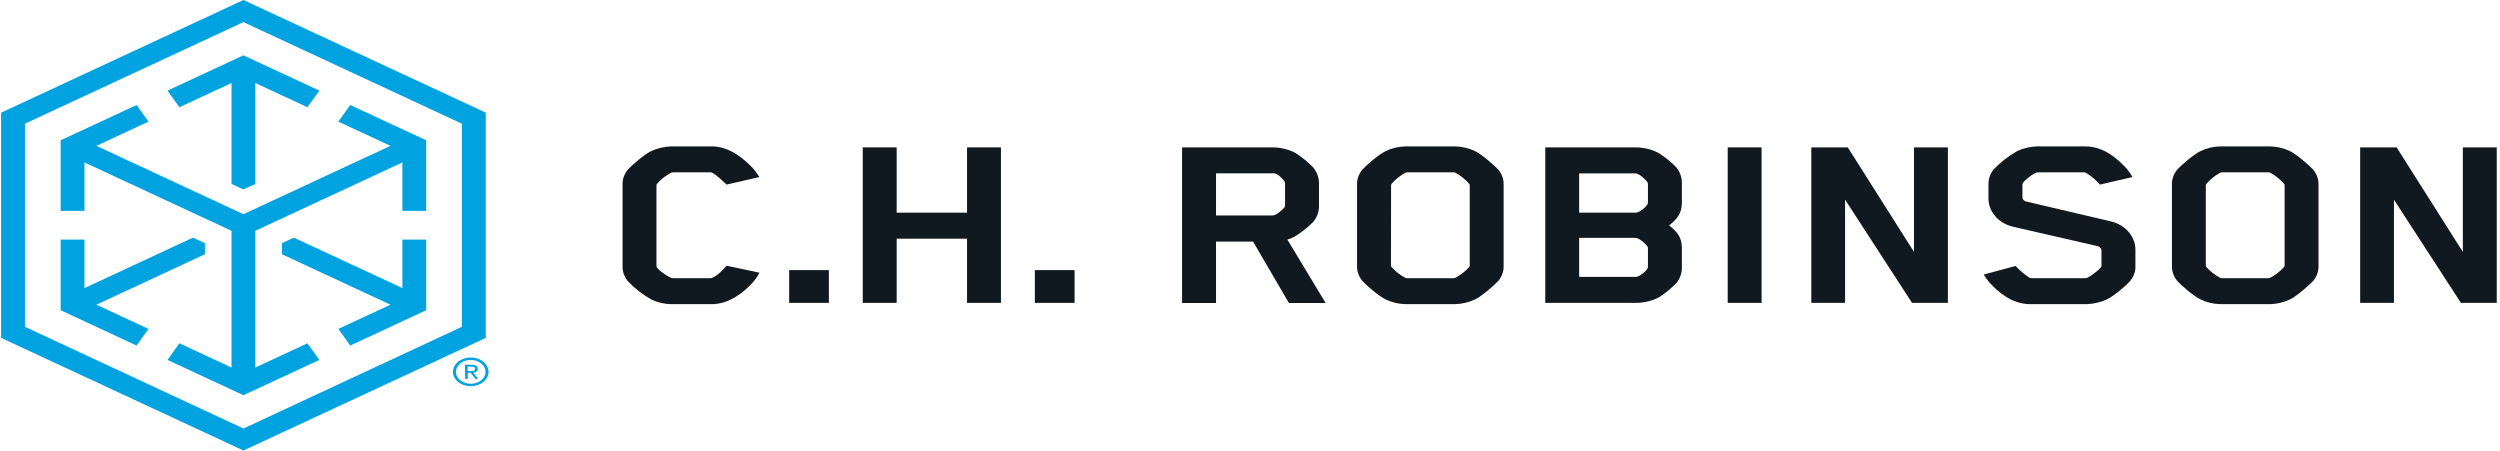 <svg width="283" height="51" viewBox="0 0 283 51" fill="none" xmlns="http://www.w3.org/2000/svg">
<g clip-path="url(#clip0_37_1606)">
<path d="M20.309 12.139L26.207 9.395V20.822L27.554 21.446L28.9 20.822V9.395L34.802 12.139L36.148 10.258L27.554 6.264L18.959 10.258L20.309 12.139Z" fill="#00A3E0"/>
<path d="M16.807 37.233L10.909 34.492L23.197 28.78V27.527L21.846 26.899L9.563 32.611V27.126H6.866V35.117L15.461 39.114L16.807 37.233Z" fill="#00A3E0"/>
<path d="M27.557 0L0.123 12.755V38.248L27.557 50.997L54.991 38.248V12.755L27.557 0ZM52.283 36.995L27.557 48.509L2.823 36.995V14.002L27.557 2.503L52.283 14.002V36.995Z" fill="#00A3E0"/>
<path d="M38.3 13.766L44.198 16.508L27.553 24.248L10.909 16.508L16.807 13.766L15.461 11.886L6.866 15.883V23.873H9.563V18.388L26.207 26.126V41.605L20.309 38.861L18.959 40.742L27.553 44.736L36.148 40.742L34.802 38.861L28.9 41.605V26.126L45.548 18.388V23.873H48.241V15.883L39.646 11.886L38.3 13.766Z" fill="#00A3E0"/>
<path d="M45.548 27.126V32.611L33.261 26.899L31.914 27.524V28.78L44.198 34.492L38.3 37.233L39.646 39.114L48.241 35.117V27.126H45.548Z" fill="#00A3E0"/>
<path d="M52.638 41.291H53.385C53.851 41.291 54.082 41.445 54.082 41.747C54.088 41.806 54.077 41.866 54.051 41.921C54.025 41.977 53.983 42.026 53.93 42.067C53.825 42.133 53.701 42.174 53.569 42.186L54.139 42.893H53.815L53.277 42.204H52.952V42.893H52.652L52.638 41.291ZM52.937 42.006H53.248H53.446C53.504 42.002 53.562 41.991 53.616 41.974C53.664 41.957 53.704 41.929 53.731 41.893C53.766 41.848 53.783 41.795 53.778 41.742C53.78 41.696 53.766 41.651 53.739 41.611C53.711 41.58 53.675 41.554 53.634 41.535C53.588 41.519 53.539 41.509 53.49 41.503C53.438 41.5 53.386 41.5 53.334 41.503H52.937V42.006Z" fill="#00A3E0"/>
<path d="M53.284 43.716C52.886 43.715 52.497 43.62 52.166 43.441C51.835 43.262 51.578 43.009 51.426 42.712C51.274 42.416 51.234 42.09 51.313 41.776C51.391 41.461 51.583 41.172 51.865 40.946C52.147 40.719 52.505 40.565 52.896 40.503C53.287 40.44 53.691 40.473 54.059 40.595C54.427 40.718 54.742 40.926 54.963 41.193C55.184 41.459 55.302 41.773 55.302 42.094C55.301 42.524 55.088 42.937 54.71 43.241C54.331 43.545 53.819 43.716 53.284 43.716ZM53.284 40.745C52.953 40.745 52.63 40.825 52.355 40.974C52.08 41.122 51.865 41.333 51.739 41.58C51.613 41.826 51.58 42.097 51.645 42.359C51.71 42.62 51.87 42.86 52.105 43.048C52.339 43.237 52.637 43.365 52.962 43.417C53.287 43.468 53.624 43.442 53.929 43.34C54.235 43.237 54.497 43.064 54.681 42.843C54.864 42.621 54.963 42.36 54.963 42.094C54.963 41.916 54.919 41.741 54.835 41.577C54.75 41.413 54.627 41.264 54.471 41.139C54.315 41.014 54.13 40.914 53.926 40.847C53.722 40.779 53.504 40.745 53.284 40.745Z" fill="#00A3E0"/>
<path d="M85.201 31.989C84.252 33.019 82.609 34.431 80.563 34.431H75.993C75.193 34.417 74.411 34.235 73.726 33.902C72.708 33.321 71.808 32.616 71.058 31.812C70.66 31.312 70.457 30.728 70.474 30.135V20.865C70.458 20.281 70.662 19.706 71.058 19.217C71.499 18.717 72.961 17.453 73.726 17.098C74.418 16.778 75.196 16.597 75.993 16.569H80.563C82.609 16.569 84.252 18.022 85.201 19.011C85.484 19.341 85.741 19.686 85.97 20.043L82.241 20.894C82.241 20.894 81.158 19.804 80.599 19.54C80.555 19.517 80.503 19.506 80.451 19.511H76.141C76.09 19.512 76.039 19.521 75.993 19.54C75.341 19.878 74.781 20.319 74.347 20.836C74.317 20.942 74.305 21.05 74.311 21.159V30.106C74.311 30.46 75.444 31.225 75.993 31.46C76.029 31.489 76.213 31.489 76.249 31.489H80.415C80.478 31.491 80.541 31.481 80.599 31.46C81.364 31.17 82.241 30.077 82.241 30.077L85.97 30.87C85.77 31.267 85.511 31.642 85.201 31.989Z" fill="#101820"/>
<path d="M89.334 34.286V30.577H93.828V34.286H89.334Z" fill="#101820"/>
<path d="M109.469 34.286V27.019H101.502V34.286H97.665V16.685H101.502V24.074H109.469V16.685H113.306V34.286H109.469Z" fill="#101820"/>
<path d="M117.144 34.286V30.577H121.641V34.286H117.144Z" fill="#101820"/>
<path d="M148.649 25.132C148.066 25.715 147.405 26.243 146.678 26.708C146.39 26.884 146.07 27.022 145.729 27.118L150.061 34.3H145.906L141.848 27.353H137.654V34.3H133.81V16.685H144.079C145.006 16.691 145.91 16.916 146.678 17.333C147.408 17.813 148.07 18.356 148.653 18.952C149.083 19.487 149.311 20.111 149.31 20.749V23.336C149.315 23.974 149.085 24.599 148.649 25.132ZM145.469 20.772C145.47 20.702 145.458 20.633 145.433 20.566C145.213 20.24 144.628 19.653 144.263 19.624H137.654V24.391H144.079C144.408 24.391 145.14 23.83 145.433 23.42C145.455 23.383 145.468 23.342 145.469 23.301V20.772Z" fill="#101820"/>
<path d="M169.625 31.783C169.152 32.283 167.726 33.55 166.957 33.902C166.27 34.231 165.49 34.413 164.69 34.431H159.139C158.339 34.417 157.557 34.235 156.872 33.902C156.103 33.55 154.641 32.283 154.204 31.783C153.805 31.284 153.601 30.7 153.619 30.106V20.894C153.601 20.3 153.805 19.716 154.204 19.217C154.641 18.717 156.103 17.453 156.872 17.098C157.557 16.765 158.339 16.583 159.139 16.569H164.69C165.49 16.587 166.27 16.769 166.957 17.098C167.726 17.453 169.152 18.717 169.625 19.217C170.024 19.716 170.228 20.3 170.21 20.894V30.106C170.228 30.7 170.024 31.284 169.625 31.783ZM157.456 30.077C157.456 30.077 157.456 30.164 157.493 30.193C157.92 30.696 158.466 31.126 159.099 31.46C159.157 31.481 159.22 31.491 159.283 31.489H164.546C164.608 31.489 164.669 31.479 164.726 31.46C165.36 31.127 165.907 30.696 166.336 30.193C166.358 30.157 166.371 30.117 166.372 30.077V20.981C166.372 20.981 166.372 20.865 166.336 20.836C165.906 20.326 165.36 19.886 164.726 19.54C164.67 19.519 164.608 19.509 164.546 19.511H159.283C159.283 19.511 159.139 19.511 159.099 19.54C158.472 19.888 157.932 20.327 157.507 20.836C157.484 20.882 157.471 20.931 157.471 20.981L157.456 30.077Z" fill="#101820"/>
<path d="M189.763 32.048C189.194 32.635 188.544 33.169 187.825 33.638C187.044 34.054 186.13 34.28 185.193 34.286H174.924V16.685H185.193C186.136 16.692 187.055 16.928 187.829 17.362C188.547 17.831 189.198 18.365 189.767 18.952C190.194 19.498 190.411 20.133 190.388 20.778V22.955C190.388 24.19 189.803 24.839 188.944 25.516C189.785 26.19 190.388 26.809 190.388 28.045V30.283C190.401 30.908 190.183 31.522 189.763 32.048ZM186.547 22.897V20.807C186.543 20.756 186.53 20.707 186.511 20.659C186.183 20.188 185.486 19.63 185.157 19.63H178.761V24.074H185.193C185.522 24.074 186.255 23.542 186.511 23.1C186.54 23.035 186.553 22.966 186.547 22.897ZM186.547 30.164V28.074C186.548 28.024 186.536 27.974 186.511 27.929C186.183 27.458 185.486 26.929 185.157 26.929H178.761V31.341H185.193C185.522 31.341 186.255 30.812 186.511 30.37C186.535 30.303 186.548 30.234 186.547 30.164Z" fill="#101820"/>
<path d="M195.575 34.286V16.685H199.412V34.286H195.575Z" fill="#101820"/>
<path d="M216.443 34.286L208.863 22.6V34.286H205.04V16.685H209.17L216.663 28.516V16.685H220.5V34.286H216.443Z" fill="#101820"/>
<path d="M241.148 31.783C240.707 32.312 239.246 33.55 238.48 33.902C237.786 34.218 237.01 34.399 236.213 34.431H229.857C227.691 34.431 226.164 33.019 225.215 31.989C224.964 31.701 224.744 31.395 224.558 31.077L228.167 30.106C228.627 30.612 229.167 31.067 229.774 31.46C229.856 31.484 229.943 31.494 230.03 31.489H236.026C236.1 31.492 236.173 31.482 236.242 31.46C236.791 31.225 237.888 30.341 237.888 30.106V28.362C237.888 28.252 237.846 28.145 237.767 28.055C237.688 27.966 237.577 27.898 237.448 27.862L227.947 25.682C226.085 25.272 225.095 23.827 225.095 22.484V20.894C225.074 20.304 225.265 19.722 225.644 19.217C226.407 18.404 227.32 17.689 228.351 17.098C229.042 16.778 229.818 16.596 230.615 16.569H236.029C238.22 16.569 239.718 18.022 240.668 19.011C240.952 19.333 241.194 19.679 241.39 20.043L237.711 20.894C237.267 20.378 236.725 19.921 236.105 19.54C236.105 19.54 236.069 19.511 235.885 19.511H230.734C230.659 19.508 230.584 19.517 230.514 19.54C229.929 19.775 228.94 20.601 228.94 20.836V22.307C228.933 22.414 228.968 22.519 229.04 22.609C229.112 22.699 229.217 22.768 229.34 22.807L238.877 25.045C240.744 25.455 241.729 26.929 241.729 28.243V30.097C241.759 30.694 241.556 31.284 241.148 31.783Z" fill="#101820"/>
<path d="M261.871 31.783C261.395 32.283 259.969 33.55 259.204 33.902C258.516 34.231 257.736 34.413 256.937 34.431H251.382C250.582 34.417 249.8 34.235 249.115 33.902C248.349 33.55 246.887 32.283 246.447 31.783C246.049 31.283 245.846 30.699 245.862 30.106V20.894C245.846 20.301 246.049 19.717 246.447 19.217C246.887 18.717 248.349 17.453 249.115 17.098C249.8 16.765 250.582 16.583 251.382 16.569H256.937C257.736 16.587 258.516 16.769 259.204 17.098C259.969 17.453 261.395 18.717 261.871 19.217C262.269 19.717 262.473 20.301 262.456 20.894V30.106C262.473 30.699 262.269 31.283 261.871 31.783ZM249.699 30.077C249.699 30.077 249.699 30.164 249.735 30.193C250.165 30.695 250.712 31.126 251.345 31.46C251.402 31.482 251.464 31.491 251.526 31.489H256.774C256.838 31.489 256.9 31.479 256.959 31.46C257.596 31.128 258.147 30.699 258.579 30.196C258.603 30.16 258.617 30.12 258.619 30.08V20.981C258.619 20.981 258.619 20.865 258.579 20.836C258.15 20.326 257.605 19.886 256.973 19.54C256.915 19.518 256.852 19.508 256.789 19.511H251.526C251.526 19.511 251.382 19.511 251.345 19.54C250.713 19.887 250.167 20.327 249.735 20.836C249.712 20.882 249.7 20.931 249.699 20.981V30.077Z" fill="#101820"/>
<path d="M278.574 34.286L270.994 22.6V34.286H267.171V16.685H271.3L278.794 28.516V16.685H282.631V34.286H278.574Z" fill="#101820"/>
</g>
<defs>
<clipPath id="clip0_37_1606">
<rect width="282.5" height="51" fill="white" transform="translate(0.131)"/>
</clipPath>
</defs>
</svg>
